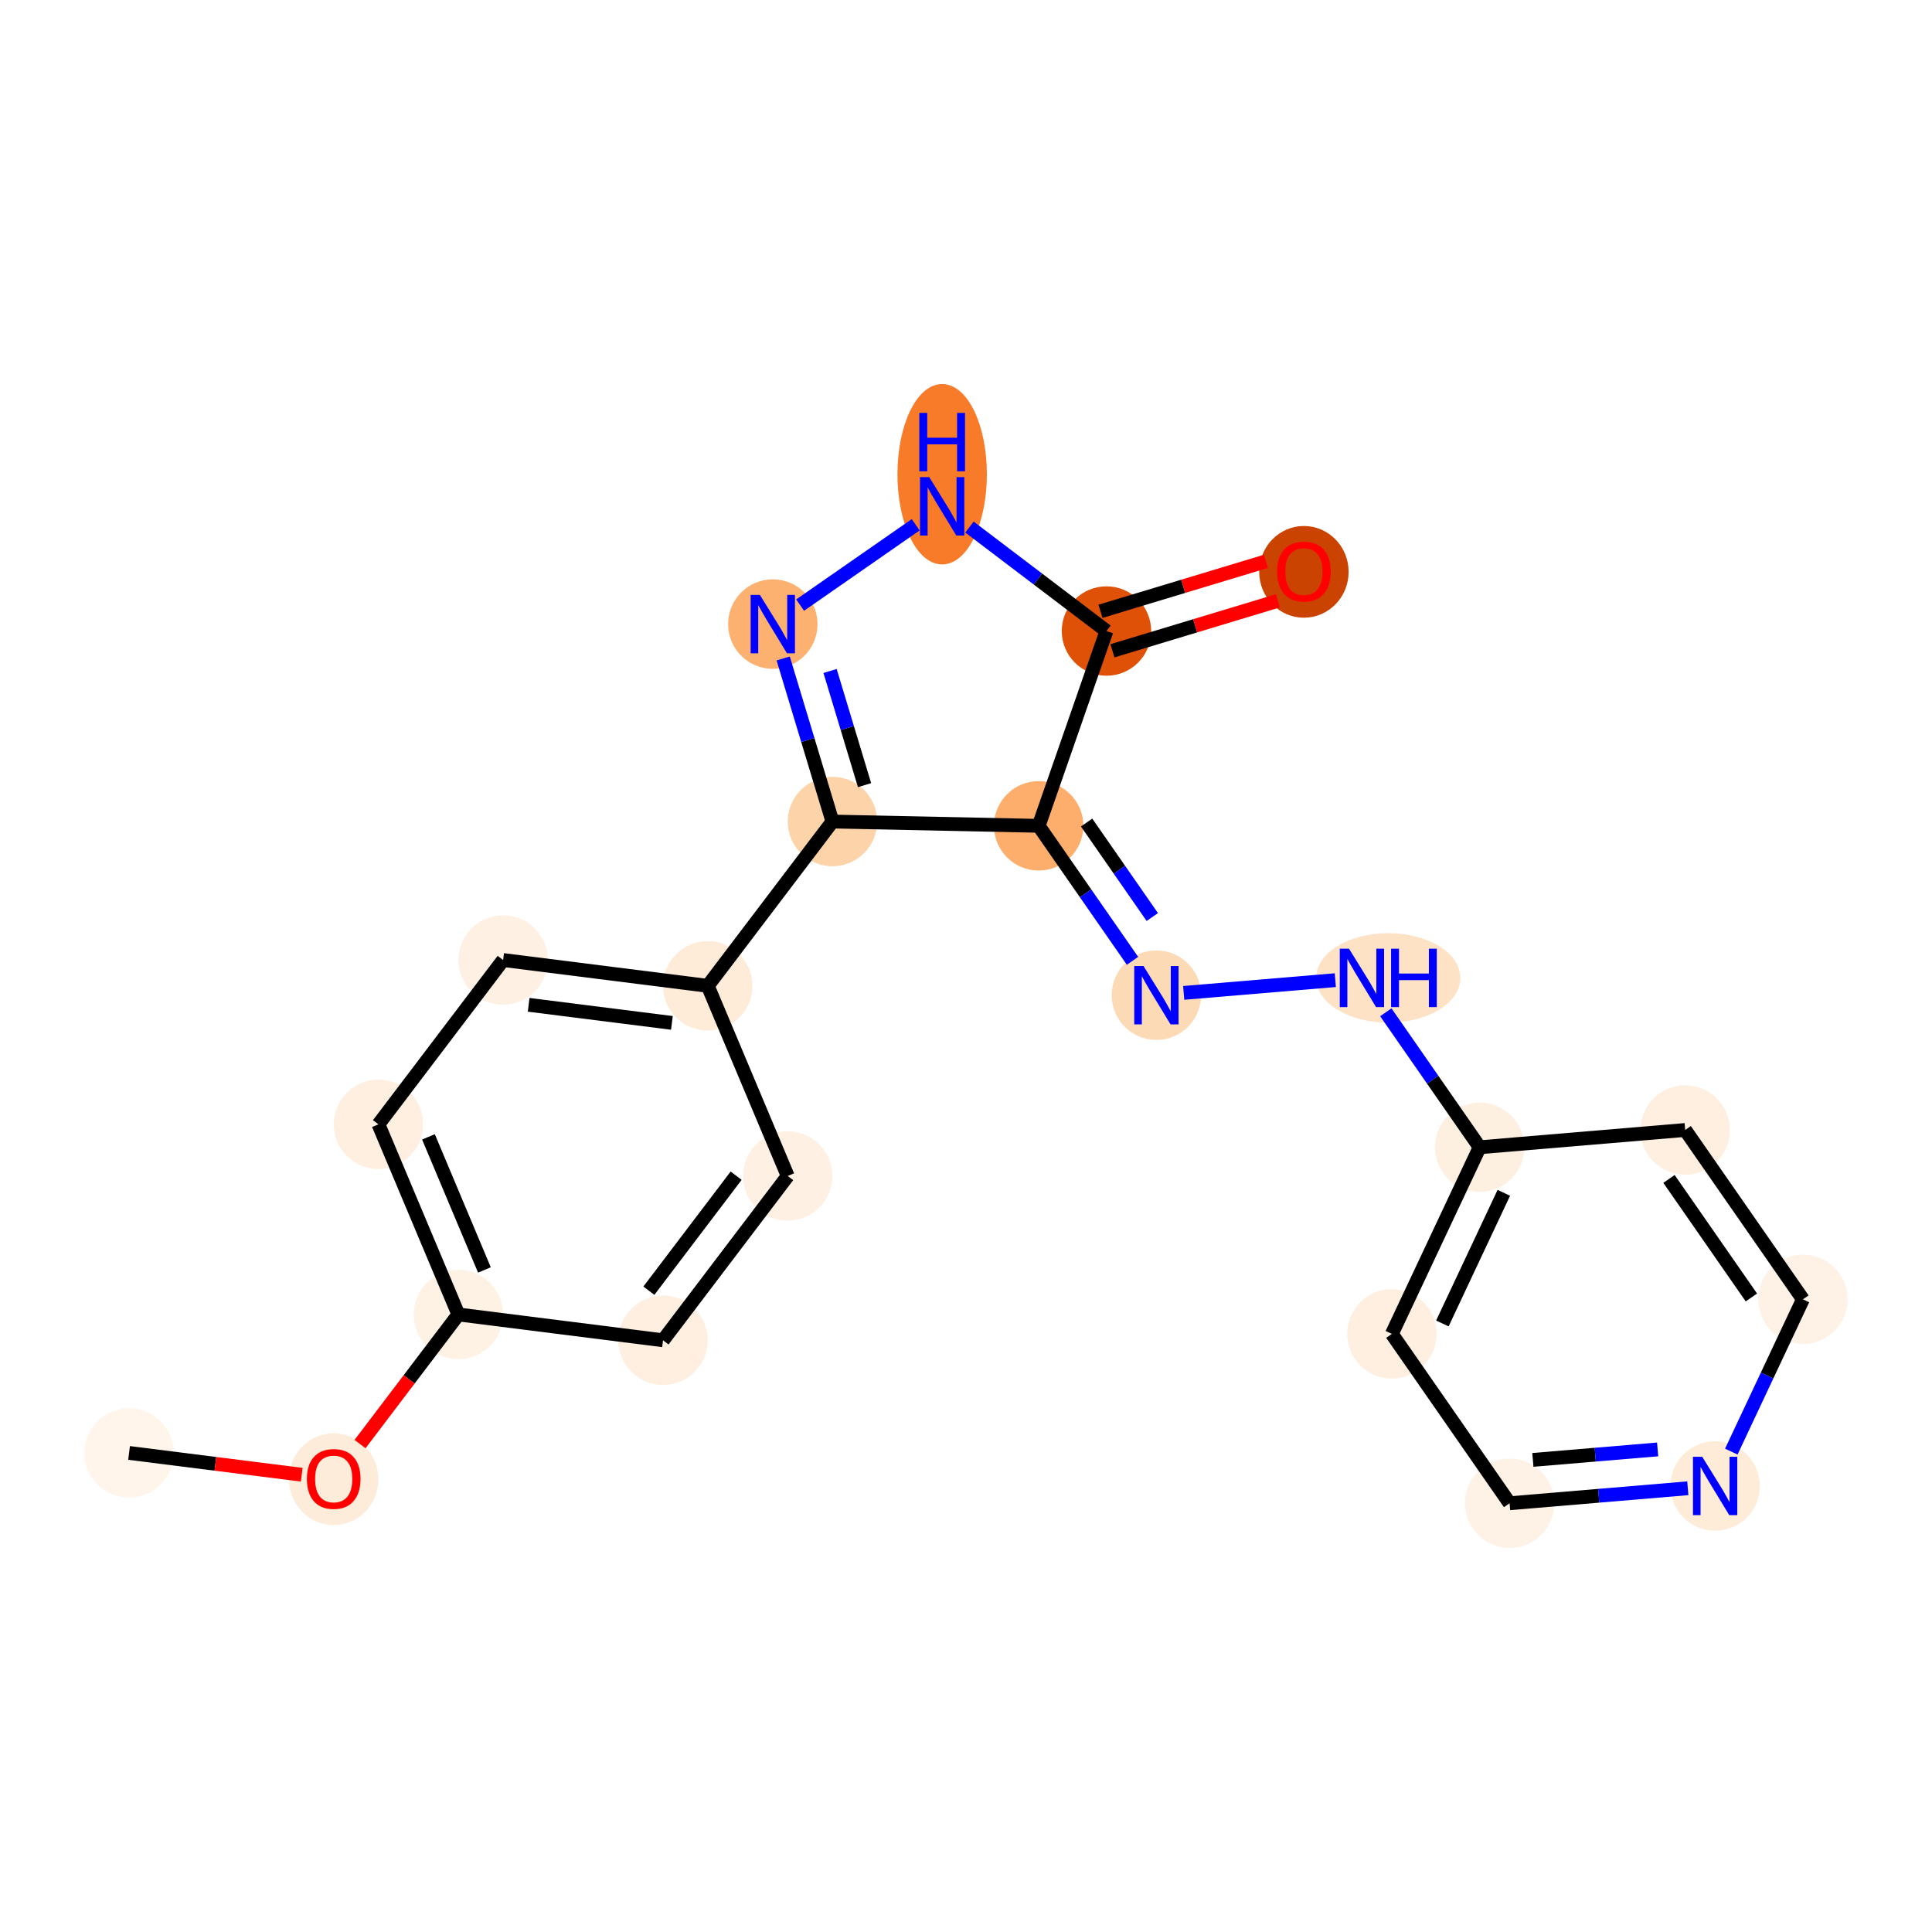 <?xml version='1.0' encoding='iso-8859-1'?>
<svg version='1.1' baseProfile='full'
              xmlns='http://www.w3.org/2000/svg'
                      xmlns:rdkit='http://www.rdkit.org/xml'
                      xmlns:xlink='http://www.w3.org/1999/xlink'
                  xml:space='preserve'
width='280px' height='280px' viewBox='0 0 280 280'>
<!-- END OF HEADER -->
<rect style='opacity:1.0;fill:#FFFFFF;stroke:none' width='280' height='280' x='0' y='0'> </rect>
<ellipse cx='18.706' cy='210.571' rx='5.979' ry='5.979'  style='fill:#FFF5EB;fill-rule:evenodd;stroke:#FFF5EB;stroke-width:1.0px;stroke-linecap:butt;stroke-linejoin:miter;stroke-opacity:1' />
<ellipse cx='48.363' cy='214.38' rx='5.979' ry='6.147'  style='fill:#FEECDA;fill-rule:evenodd;stroke:#FEECDA;stroke-width:1.0px;stroke-linecap:butt;stroke-linejoin:miter;stroke-opacity:1' />
<ellipse cx='66.433' cy='190.501' rx='5.979' ry='5.979'  style='fill:#FEF2E5;fill-rule:evenodd;stroke:#FEF2E5;stroke-width:1.0px;stroke-linecap:butt;stroke-linejoin:miter;stroke-opacity:1' />
<ellipse cx='54.846' cy='162.946' rx='5.979' ry='5.979'  style='fill:#FEEFE0;fill-rule:evenodd;stroke:#FEEFE0;stroke-width:1.0px;stroke-linecap:butt;stroke-linejoin:miter;stroke-opacity:1' />
<ellipse cx='72.916' cy='139.133' rx='5.979' ry='5.979'  style='fill:#FEF0E2;fill-rule:evenodd;stroke:#FEF0E2;stroke-width:1.0px;stroke-linecap:butt;stroke-linejoin:miter;stroke-opacity:1' />
<ellipse cx='102.574' cy='142.876' rx='5.979' ry='5.979'  style='fill:#FEEBD8;fill-rule:evenodd;stroke:#FEEBD8;stroke-width:1.0px;stroke-linecap:butt;stroke-linejoin:miter;stroke-opacity:1' />
<ellipse cx='120.644' cy='119.064' rx='5.979' ry='5.979'  style='fill:#FDD3A9;fill-rule:evenodd;stroke:#FDD3A9;stroke-width:1.0px;stroke-linecap:butt;stroke-linejoin:miter;stroke-opacity:1' />
<ellipse cx='112.001' cy='90.448' rx='5.979' ry='5.986'  style='fill:#FDB171;fill-rule:evenodd;stroke:#FDB171;stroke-width:1.0px;stroke-linecap:butt;stroke-linejoin:miter;stroke-opacity:1' />
<ellipse cx='136.545' cy='68.729' rx='5.979' ry='12.571'  style='fill:#F77B28;fill-rule:evenodd;stroke:#F77B28;stroke-width:1.0px;stroke-linecap:butt;stroke-linejoin:miter;stroke-opacity:1' />
<ellipse cx='160.357' cy='91.455' rx='5.979' ry='5.979'  style='fill:#DF5106;fill-rule:evenodd;stroke:#DF5106;stroke-width:1.0px;stroke-linecap:butt;stroke-linejoin:miter;stroke-opacity:1' />
<ellipse cx='188.973' cy='82.878' rx='5.979' ry='6.147'  style='fill:#CB4301;fill-rule:evenodd;stroke:#CB4301;stroke-width:1.0px;stroke-linecap:butt;stroke-linejoin:miter;stroke-opacity:1' />
<ellipse cx='150.53' cy='119.686' rx='5.979' ry='5.979'  style='fill:#FDAE6C;fill-rule:evenodd;stroke:#FDAE6C;stroke-width:1.0px;stroke-linecap:butt;stroke-linejoin:miter;stroke-opacity:1' />
<ellipse cx='167.593' cy='144.231' rx='5.979' ry='5.986'  style='fill:#FDDAB6;fill-rule:evenodd;stroke:#FDDAB6;stroke-width:1.0px;stroke-linecap:butt;stroke-linejoin:miter;stroke-opacity:1' />
<ellipse cx='201.201' cy='141.726' rx='9.943' ry='5.986'  style='fill:#FDE2C6;fill-rule:evenodd;stroke:#FDE2C6;stroke-width:1.0px;stroke-linecap:butt;stroke-linejoin:miter;stroke-opacity:1' />
<ellipse cx='214.444' cy='166.27' rx='5.979' ry='5.979'  style='fill:#FEF0E1;fill-rule:evenodd;stroke:#FEF0E1;stroke-width:1.0px;stroke-linecap:butt;stroke-linejoin:miter;stroke-opacity:1' />
<ellipse cx='201.719' cy='193.319' rx='5.979' ry='5.979'  style='fill:#FEEFE0;fill-rule:evenodd;stroke:#FEEFE0;stroke-width:1.0px;stroke-linecap:butt;stroke-linejoin:miter;stroke-opacity:1' />
<ellipse cx='218.782' cy='217.863' rx='5.979' ry='5.979'  style='fill:#FEF2E6;fill-rule:evenodd;stroke:#FEF2E6;stroke-width:1.0px;stroke-linecap:butt;stroke-linejoin:miter;stroke-opacity:1' />
<ellipse cx='248.57' cy='215.358' rx='5.979' ry='5.986'  style='fill:#FEEBD8;fill-rule:evenodd;stroke:#FEEBD8;stroke-width:1.0px;stroke-linecap:butt;stroke-linejoin:miter;stroke-opacity:1' />
<ellipse cx='261.294' cy='188.309' rx='5.979' ry='5.979'  style='fill:#FEF2E6;fill-rule:evenodd;stroke:#FEF2E6;stroke-width:1.0px;stroke-linecap:butt;stroke-linejoin:miter;stroke-opacity:1' />
<ellipse cx='244.231' cy='163.765' rx='5.979' ry='5.979'  style='fill:#FEEFE0;fill-rule:evenodd;stroke:#FEEFE0;stroke-width:1.0px;stroke-linecap:butt;stroke-linejoin:miter;stroke-opacity:1' />
<ellipse cx='114.161' cy='170.432' rx='5.979' ry='5.979'  style='fill:#FEF0E2;fill-rule:evenodd;stroke:#FEF0E2;stroke-width:1.0px;stroke-linecap:butt;stroke-linejoin:miter;stroke-opacity:1' />
<ellipse cx='96.091' cy='194.244' rx='5.979' ry='5.979'  style='fill:#FEEFE0;fill-rule:evenodd;stroke:#FEEFE0;stroke-width:1.0px;stroke-linecap:butt;stroke-linejoin:miter;stroke-opacity:1' />
<path class='bond-0 atom-0 atom-1' d='M 18.706,210.571 L 31.218,212.15' style='fill:none;fill-rule:evenodd;stroke:#000000;stroke-width:2.0px;stroke-linecap:butt;stroke-linejoin:miter;stroke-opacity:1' />
<path class='bond-0 atom-0 atom-1' d='M 31.218,212.15 L 43.73,213.729' style='fill:none;fill-rule:evenodd;stroke:#FF0000;stroke-width:2.0px;stroke-linecap:butt;stroke-linejoin:miter;stroke-opacity:1' />
<path class='bond-1 atom-1 atom-2' d='M 52.179,209.286 L 59.306,199.894' style='fill:none;fill-rule:evenodd;stroke:#FF0000;stroke-width:2.0px;stroke-linecap:butt;stroke-linejoin:miter;stroke-opacity:1' />
<path class='bond-1 atom-1 atom-2' d='M 59.306,199.894 L 66.433,190.501' style='fill:none;fill-rule:evenodd;stroke:#000000;stroke-width:2.0px;stroke-linecap:butt;stroke-linejoin:miter;stroke-opacity:1' />
<path class='bond-2 atom-2 atom-3' d='M 66.433,190.501 L 54.846,162.946' style='fill:none;fill-rule:evenodd;stroke:#000000;stroke-width:2.0px;stroke-linecap:butt;stroke-linejoin:miter;stroke-opacity:1' />
<path class='bond-2 atom-2 atom-3' d='M 70.206,184.051 L 62.095,164.762' style='fill:none;fill-rule:evenodd;stroke:#000000;stroke-width:2.0px;stroke-linecap:butt;stroke-linejoin:miter;stroke-opacity:1' />
<path class='bond-21 atom-21 atom-2' d='M 96.091,194.244 L 66.433,190.501' style='fill:none;fill-rule:evenodd;stroke:#000000;stroke-width:2.0px;stroke-linecap:butt;stroke-linejoin:miter;stroke-opacity:1' />
<path class='bond-3 atom-3 atom-4' d='M 54.846,162.946 L 72.916,139.133' style='fill:none;fill-rule:evenodd;stroke:#000000;stroke-width:2.0px;stroke-linecap:butt;stroke-linejoin:miter;stroke-opacity:1' />
<path class='bond-4 atom-4 atom-5' d='M 72.916,139.133 L 102.574,142.876' style='fill:none;fill-rule:evenodd;stroke:#000000;stroke-width:2.0px;stroke-linecap:butt;stroke-linejoin:miter;stroke-opacity:1' />
<path class='bond-4 atom-4 atom-5' d='M 76.617,145.626 L 97.377,148.246' style='fill:none;fill-rule:evenodd;stroke:#000000;stroke-width:2.0px;stroke-linecap:butt;stroke-linejoin:miter;stroke-opacity:1' />
<path class='bond-5 atom-5 atom-6' d='M 102.574,142.876 L 120.644,119.064' style='fill:none;fill-rule:evenodd;stroke:#000000;stroke-width:2.0px;stroke-linecap:butt;stroke-linejoin:miter;stroke-opacity:1' />
<path class='bond-19 atom-5 atom-20' d='M 102.574,142.876 L 114.161,170.432' style='fill:none;fill-rule:evenodd;stroke:#000000;stroke-width:2.0px;stroke-linecap:butt;stroke-linejoin:miter;stroke-opacity:1' />
<path class='bond-6 atom-6 atom-7' d='M 120.644,119.064 L 117.074,107.246' style='fill:none;fill-rule:evenodd;stroke:#000000;stroke-width:2.0px;stroke-linecap:butt;stroke-linejoin:miter;stroke-opacity:1' />
<path class='bond-6 atom-6 atom-7' d='M 117.074,107.246 L 113.505,95.428' style='fill:none;fill-rule:evenodd;stroke:#0000FF;stroke-width:2.0px;stroke-linecap:butt;stroke-linejoin:miter;stroke-opacity:1' />
<path class='bond-6 atom-6 atom-7' d='M 125.296,113.79 L 122.798,105.517' style='fill:none;fill-rule:evenodd;stroke:#000000;stroke-width:2.0px;stroke-linecap:butt;stroke-linejoin:miter;stroke-opacity:1' />
<path class='bond-6 atom-6 atom-7' d='M 122.798,105.517 L 120.299,97.245' style='fill:none;fill-rule:evenodd;stroke:#0000FF;stroke-width:2.0px;stroke-linecap:butt;stroke-linejoin:miter;stroke-opacity:1' />
<path class='bond-22 atom-11 atom-6' d='M 150.53,119.686 L 120.644,119.064' style='fill:none;fill-rule:evenodd;stroke:#000000;stroke-width:2.0px;stroke-linecap:butt;stroke-linejoin:miter;stroke-opacity:1' />
<path class='bond-7 atom-7 atom-8' d='M 115.958,87.697 L 132.708,76.053' style='fill:none;fill-rule:evenodd;stroke:#0000FF;stroke-width:2.0px;stroke-linecap:butt;stroke-linejoin:miter;stroke-opacity:1' />
<path class='bond-8 atom-8 atom-9' d='M 140.503,76.388 L 150.43,83.922' style='fill:none;fill-rule:evenodd;stroke:#0000FF;stroke-width:2.0px;stroke-linecap:butt;stroke-linejoin:miter;stroke-opacity:1' />
<path class='bond-8 atom-8 atom-9' d='M 150.43,83.922 L 160.357,91.455' style='fill:none;fill-rule:evenodd;stroke:#000000;stroke-width:2.0px;stroke-linecap:butt;stroke-linejoin:miter;stroke-opacity:1' />
<path class='bond-9 atom-9 atom-10' d='M 161.222,94.317 L 173.213,90.695' style='fill:none;fill-rule:evenodd;stroke:#000000;stroke-width:2.0px;stroke-linecap:butt;stroke-linejoin:miter;stroke-opacity:1' />
<path class='bond-9 atom-9 atom-10' d='M 173.213,90.695 L 185.204,87.073' style='fill:none;fill-rule:evenodd;stroke:#FF0000;stroke-width:2.0px;stroke-linecap:butt;stroke-linejoin:miter;stroke-opacity:1' />
<path class='bond-9 atom-9 atom-10' d='M 159.493,88.594 L 171.484,84.972' style='fill:none;fill-rule:evenodd;stroke:#000000;stroke-width:2.0px;stroke-linecap:butt;stroke-linejoin:miter;stroke-opacity:1' />
<path class='bond-9 atom-9 atom-10' d='M 171.484,84.972 L 183.476,81.35' style='fill:none;fill-rule:evenodd;stroke:#FF0000;stroke-width:2.0px;stroke-linecap:butt;stroke-linejoin:miter;stroke-opacity:1' />
<path class='bond-10 atom-9 atom-11' d='M 160.357,91.455 L 150.53,119.686' style='fill:none;fill-rule:evenodd;stroke:#000000;stroke-width:2.0px;stroke-linecap:butt;stroke-linejoin:miter;stroke-opacity:1' />
<path class='bond-11 atom-11 atom-12' d='M 150.53,119.686 L 157.331,129.468' style='fill:none;fill-rule:evenodd;stroke:#000000;stroke-width:2.0px;stroke-linecap:butt;stroke-linejoin:miter;stroke-opacity:1' />
<path class='bond-11 atom-11 atom-12' d='M 157.331,129.468 L 164.131,139.25' style='fill:none;fill-rule:evenodd;stroke:#0000FF;stroke-width:2.0px;stroke-linecap:butt;stroke-linejoin:miter;stroke-opacity:1' />
<path class='bond-11 atom-11 atom-12' d='M 157.479,119.208 L 162.239,126.056' style='fill:none;fill-rule:evenodd;stroke:#000000;stroke-width:2.0px;stroke-linecap:butt;stroke-linejoin:miter;stroke-opacity:1' />
<path class='bond-11 atom-11 atom-12' d='M 162.239,126.056 L 167,132.903' style='fill:none;fill-rule:evenodd;stroke:#0000FF;stroke-width:2.0px;stroke-linecap:butt;stroke-linejoin:miter;stroke-opacity:1' />
<path class='bond-12 atom-12 atom-13' d='M 171.551,143.898 L 193.522,142.05' style='fill:none;fill-rule:evenodd;stroke:#0000FF;stroke-width:2.0px;stroke-linecap:butt;stroke-linejoin:miter;stroke-opacity:1' />
<path class='bond-13 atom-13 atom-14' d='M 200.843,146.706 L 207.643,156.488' style='fill:none;fill-rule:evenodd;stroke:#0000FF;stroke-width:2.0px;stroke-linecap:butt;stroke-linejoin:miter;stroke-opacity:1' />
<path class='bond-13 atom-13 atom-14' d='M 207.643,156.488 L 214.444,166.27' style='fill:none;fill-rule:evenodd;stroke:#000000;stroke-width:2.0px;stroke-linecap:butt;stroke-linejoin:miter;stroke-opacity:1' />
<path class='bond-14 atom-14 atom-15' d='M 214.444,166.27 L 201.719,193.319' style='fill:none;fill-rule:evenodd;stroke:#000000;stroke-width:2.0px;stroke-linecap:butt;stroke-linejoin:miter;stroke-opacity:1' />
<path class='bond-14 atom-14 atom-15' d='M 217.945,172.872 L 209.038,191.807' style='fill:none;fill-rule:evenodd;stroke:#000000;stroke-width:2.0px;stroke-linecap:butt;stroke-linejoin:miter;stroke-opacity:1' />
<path class='bond-23 atom-19 atom-14' d='M 244.231,163.765 L 214.444,166.27' style='fill:none;fill-rule:evenodd;stroke:#000000;stroke-width:2.0px;stroke-linecap:butt;stroke-linejoin:miter;stroke-opacity:1' />
<path class='bond-15 atom-15 atom-16' d='M 201.719,193.319 L 218.782,217.863' style='fill:none;fill-rule:evenodd;stroke:#000000;stroke-width:2.0px;stroke-linecap:butt;stroke-linejoin:miter;stroke-opacity:1' />
<path class='bond-16 atom-16 atom-17' d='M 218.782,217.863 L 231.697,216.777' style='fill:none;fill-rule:evenodd;stroke:#000000;stroke-width:2.0px;stroke-linecap:butt;stroke-linejoin:miter;stroke-opacity:1' />
<path class='bond-16 atom-16 atom-17' d='M 231.697,216.777 L 244.612,215.691' style='fill:none;fill-rule:evenodd;stroke:#0000FF;stroke-width:2.0px;stroke-linecap:butt;stroke-linejoin:miter;stroke-opacity:1' />
<path class='bond-16 atom-16 atom-17' d='M 222.156,211.58 L 231.196,210.82' style='fill:none;fill-rule:evenodd;stroke:#000000;stroke-width:2.0px;stroke-linecap:butt;stroke-linejoin:miter;stroke-opacity:1' />
<path class='bond-16 atom-16 atom-17' d='M 231.196,210.82 L 240.237,210.06' style='fill:none;fill-rule:evenodd;stroke:#0000FF;stroke-width:2.0px;stroke-linecap:butt;stroke-linejoin:miter;stroke-opacity:1' />
<path class='bond-17 atom-17 atom-18' d='M 250.913,210.378 L 256.103,199.344' style='fill:none;fill-rule:evenodd;stroke:#0000FF;stroke-width:2.0px;stroke-linecap:butt;stroke-linejoin:miter;stroke-opacity:1' />
<path class='bond-17 atom-17 atom-18' d='M 256.103,199.344 L 261.294,188.309' style='fill:none;fill-rule:evenodd;stroke:#000000;stroke-width:2.0px;stroke-linecap:butt;stroke-linejoin:miter;stroke-opacity:1' />
<path class='bond-18 atom-18 atom-19' d='M 261.294,188.309 L 244.231,163.765' style='fill:none;fill-rule:evenodd;stroke:#000000;stroke-width:2.0px;stroke-linecap:butt;stroke-linejoin:miter;stroke-opacity:1' />
<path class='bond-18 atom-18 atom-19' d='M 253.826,188.04 L 241.882,170.859' style='fill:none;fill-rule:evenodd;stroke:#000000;stroke-width:2.0px;stroke-linecap:butt;stroke-linejoin:miter;stroke-opacity:1' />
<path class='bond-20 atom-20 atom-21' d='M 114.161,170.432 L 96.091,194.244' style='fill:none;fill-rule:evenodd;stroke:#000000;stroke-width:2.0px;stroke-linecap:butt;stroke-linejoin:miter;stroke-opacity:1' />
<path class='bond-20 atom-20 atom-21' d='M 106.688,170.39 L 94.039,187.058' style='fill:none;fill-rule:evenodd;stroke:#000000;stroke-width:2.0px;stroke-linecap:butt;stroke-linejoin:miter;stroke-opacity:1' />
<path  class='atom-1' d='M 44.477 214.338
Q 44.477 212.305, 45.481 211.169
Q 46.486 210.033, 48.363 210.033
Q 50.24 210.033, 51.245 211.169
Q 52.249 212.305, 52.249 214.338
Q 52.249 216.394, 51.233 217.566
Q 50.217 218.726, 48.363 218.726
Q 46.498 218.726, 45.481 217.566
Q 44.477 216.406, 44.477 214.338
M 48.363 217.769
Q 49.654 217.769, 50.348 216.908
Q 51.053 216.036, 51.053 214.338
Q 51.053 212.676, 50.348 211.839
Q 49.654 210.99, 48.363 210.99
Q 47.072 210.99, 46.366 211.827
Q 45.673 212.664, 45.673 214.338
Q 45.673 216.048, 46.366 216.908
Q 47.072 217.769, 48.363 217.769
' fill='#FF0000'/>
<path  class='atom-7' d='M 110.129 86.215
L 112.903 90.699
Q 113.178 91.141, 113.621 91.943
Q 114.063 92.744, 114.087 92.792
L 114.087 86.215
L 115.211 86.215
L 115.211 94.681
L 114.051 94.681
L 111.074 89.778
Q 110.727 89.204, 110.357 88.547
Q 109.998 87.889, 109.89 87.686
L 109.89 94.681
L 108.79 94.681
L 108.79 86.215
L 110.129 86.215
' fill='#0000FF'/>
<path  class='atom-8' d='M 134.674 69.152
L 137.448 73.636
Q 137.723 74.079, 138.165 74.88
Q 138.608 75.681, 138.631 75.729
L 138.631 69.152
L 139.755 69.152
L 139.755 77.618
L 138.596 77.618
L 135.618 72.715
Q 135.272 72.141, 134.901 71.484
Q 134.542 70.826, 134.435 70.623
L 134.435 77.618
L 133.335 77.618
L 133.335 69.152
L 134.674 69.152
' fill='#0000FF'/>
<path  class='atom-8' d='M 133.233 59.84
L 134.381 59.84
L 134.381 63.439
L 138.709 63.439
L 138.709 59.84
L 139.857 59.84
L 139.857 68.306
L 138.709 68.306
L 138.709 64.396
L 134.381 64.396
L 134.381 68.306
L 133.233 68.306
L 133.233 59.84
' fill='#0000FF'/>
<path  class='atom-10' d='M 185.087 82.836
Q 185.087 80.803, 186.092 79.667
Q 187.096 78.531, 188.973 78.531
Q 190.85 78.531, 191.855 79.667
Q 192.859 80.803, 192.859 82.836
Q 192.859 84.892, 191.843 86.064
Q 190.827 87.224, 188.973 87.224
Q 187.108 87.224, 186.092 86.064
Q 185.087 84.904, 185.087 82.836
M 188.973 86.267
Q 190.265 86.267, 190.958 85.407
Q 191.664 84.534, 191.664 82.836
Q 191.664 81.174, 190.958 80.337
Q 190.265 79.488, 188.973 79.488
Q 187.682 79.488, 186.976 80.325
Q 186.283 81.162, 186.283 82.836
Q 186.283 84.546, 186.976 85.407
Q 187.682 86.267, 188.973 86.267
' fill='#FF0000'/>
<path  class='atom-12' d='M 165.722 139.998
L 168.496 144.482
Q 168.771 144.924, 169.213 145.725
Q 169.656 146.526, 169.68 146.574
L 169.68 139.998
L 170.804 139.998
L 170.804 148.463
L 169.644 148.463
L 166.667 143.561
Q 166.32 142.987, 165.949 142.329
Q 165.59 141.672, 165.483 141.468
L 165.483 148.463
L 164.383 148.463
L 164.383 139.998
L 165.722 139.998
' fill='#0000FF'/>
<path  class='atom-13' d='M 195.509 137.493
L 198.283 141.977
Q 198.558 142.419, 199.001 143.22
Q 199.443 144.021, 199.467 144.069
L 199.467 137.493
L 200.591 137.493
L 200.591 145.958
L 199.431 145.958
L 196.454 141.056
Q 196.107 140.482, 195.737 139.824
Q 195.378 139.167, 195.27 138.964
L 195.27 145.958
L 194.17 145.958
L 194.17 137.493
L 195.509 137.493
' fill='#0000FF'/>
<path  class='atom-13' d='M 201.607 137.493
L 202.755 137.493
L 202.755 141.092
L 207.084 141.092
L 207.084 137.493
L 208.232 137.493
L 208.232 145.958
L 207.084 145.958
L 207.084 142.048
L 202.755 142.048
L 202.755 145.958
L 201.607 145.958
L 201.607 137.493
' fill='#0000FF'/>
<path  class='atom-17' d='M 246.698 211.126
L 249.473 215.61
Q 249.748 216.052, 250.19 216.853
Q 250.632 217.654, 250.656 217.702
L 250.656 211.126
L 251.78 211.126
L 251.78 219.591
L 250.62 219.591
L 247.643 214.689
Q 247.296 214.115, 246.926 213.457
Q 246.567 212.8, 246.459 212.596
L 246.459 219.591
L 245.359 219.591
L 245.359 211.126
L 246.698 211.126
' fill='#0000FF'/>
</svg>
